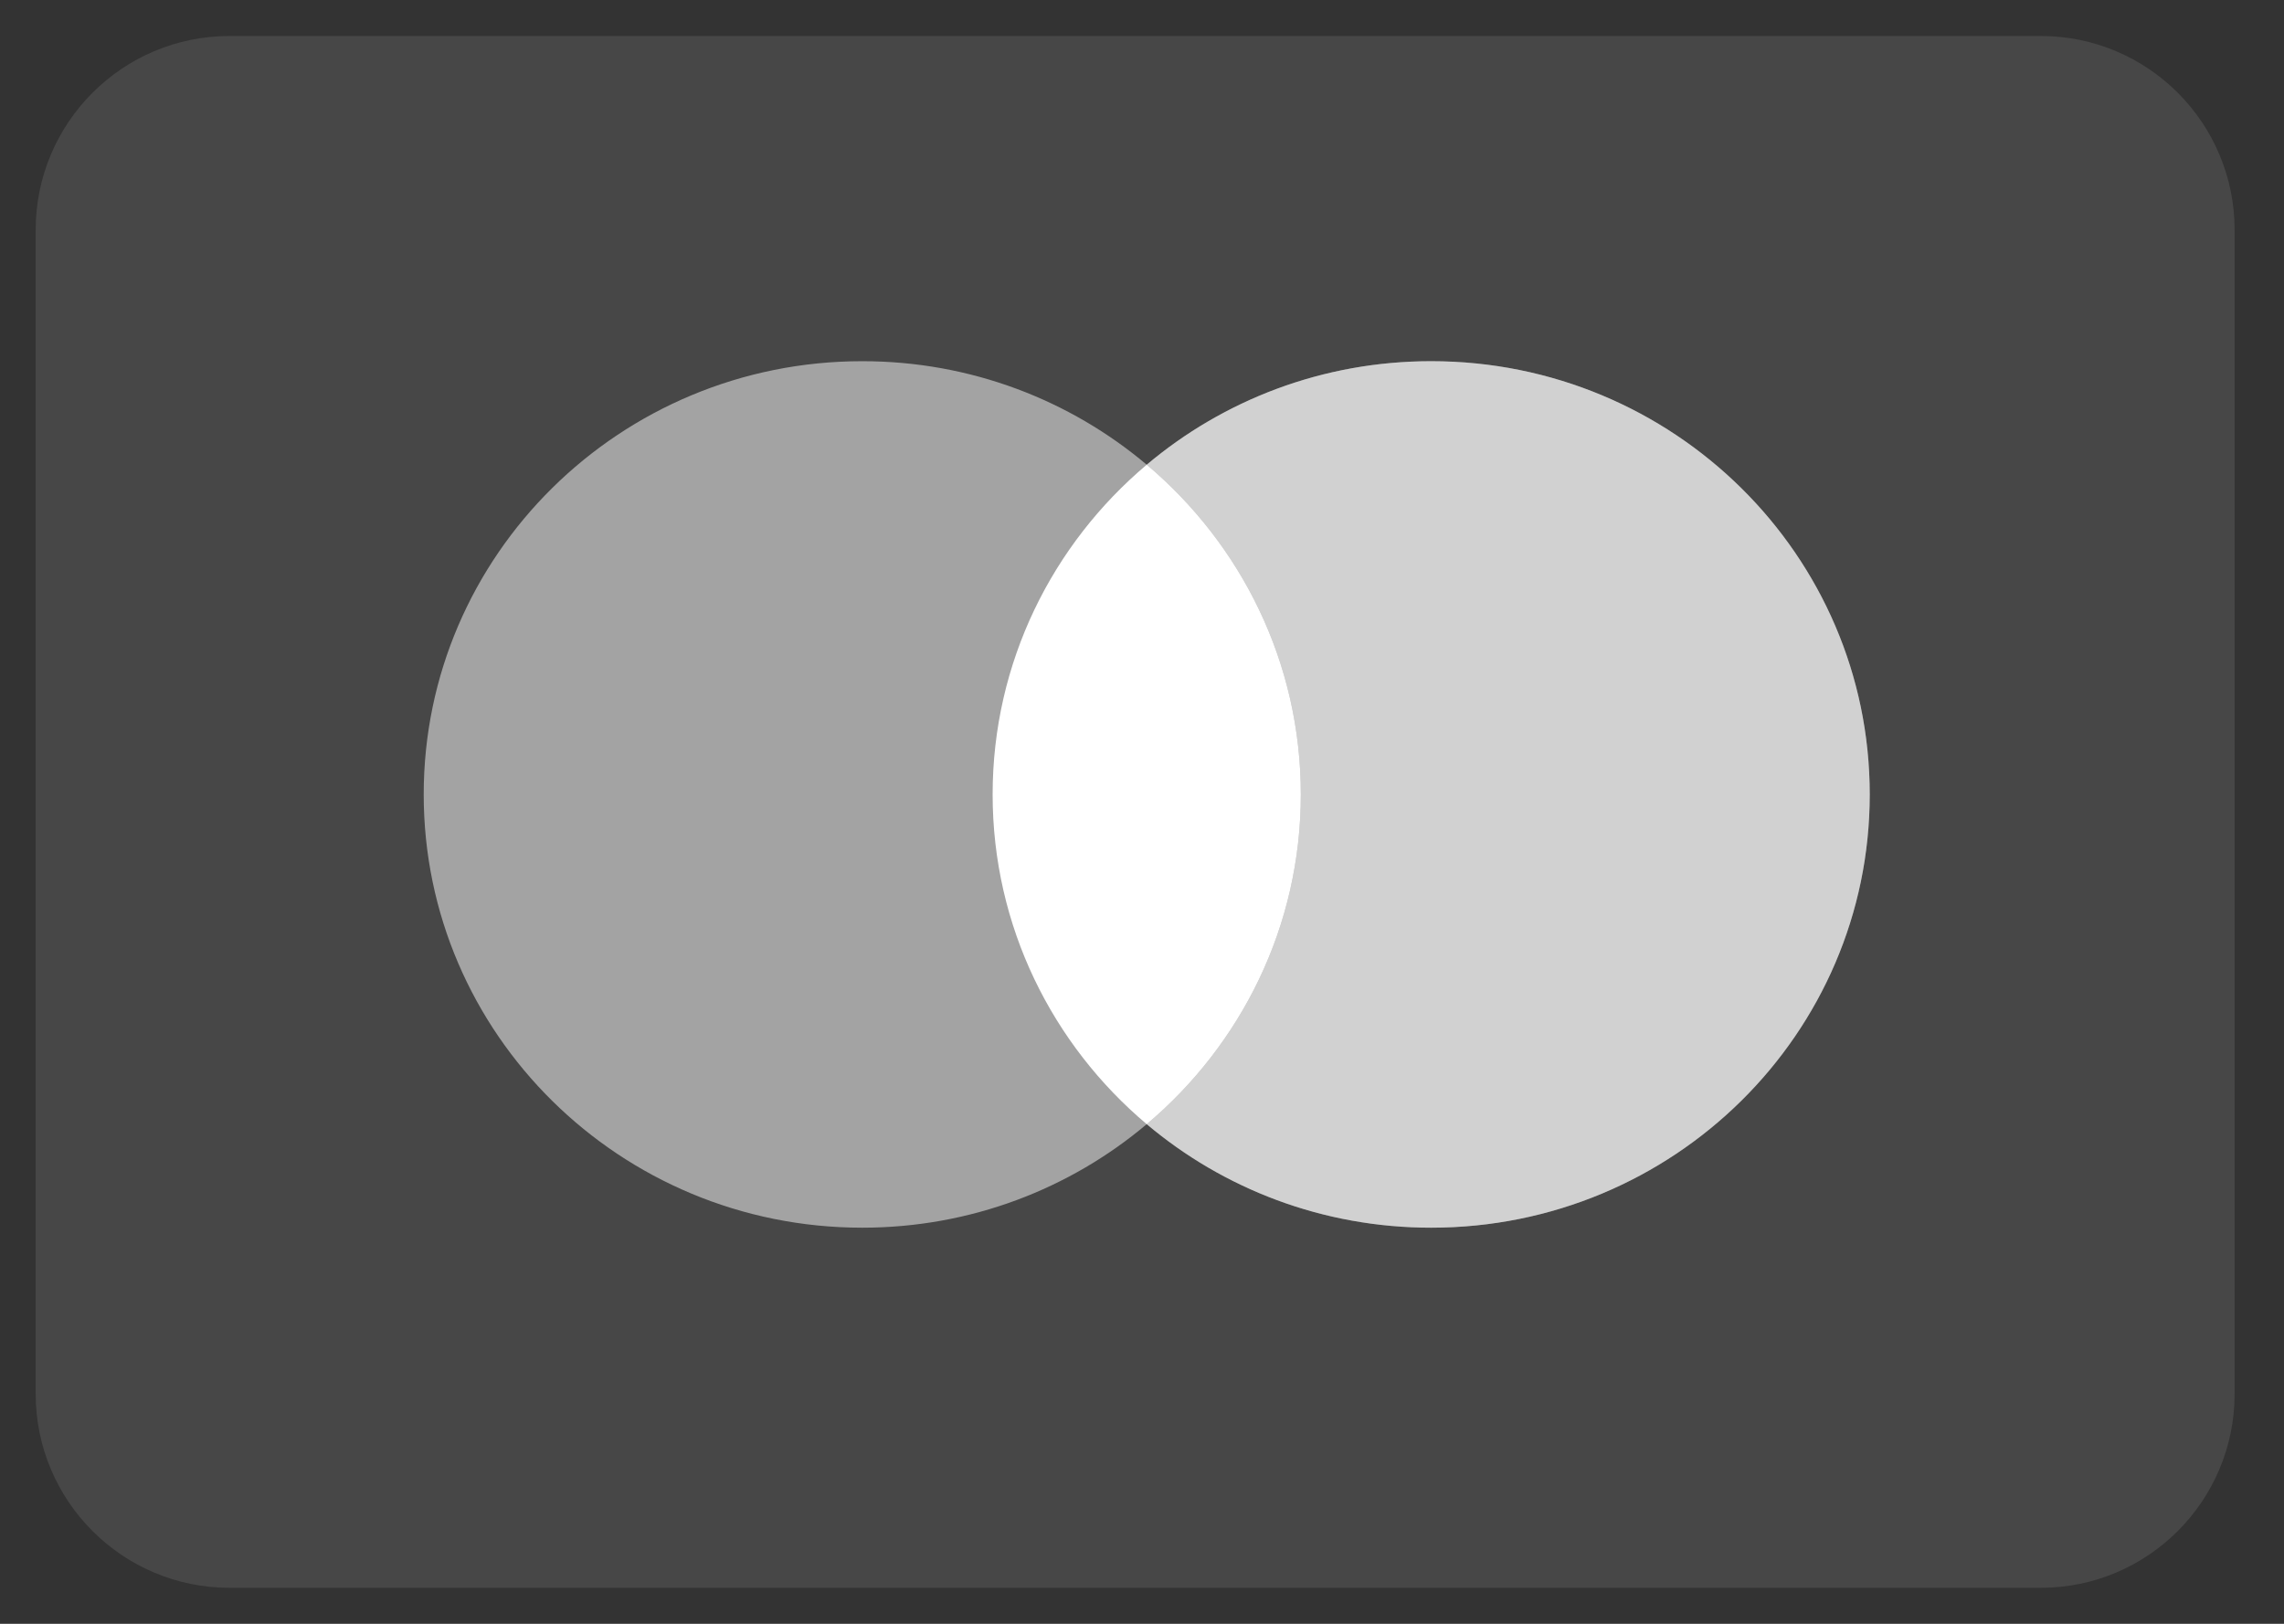 <svg width="45" height="32" viewBox="0 0 45 32" fill="none" xmlns="http://www.w3.org/2000/svg">
<rect x="0" y="0" width="45" height="32" fill="#333333" stroke="none"/>
<path d="M0.703 4.532C0.703 2.42 2.414 0.709 4.525 0.709H40.205C42.316 0.709 44.027 2.42 44.027 4.532V27.468C44.027 29.58 42.316 31.291 40.205 31.291H4.525C2.414 31.291 0.703 29.58 0.703 27.468V4.532Z" fill="white" fill-opacity="0.1"/>
<path opacity="0.5" fill-rule="evenodd" clip-rule="evenodd" d="M22.593 22.154C21.084 23.426 19.127 24.194 16.988 24.194C12.216 24.194 8.348 20.371 8.348 15.656C8.348 10.941 12.216 7.118 16.988 7.118C19.127 7.118 21.084 7.886 22.593 9.158C24.102 7.886 26.059 7.118 28.198 7.118C32.97 7.118 36.838 10.941 36.838 15.656C36.838 20.371 32.97 24.194 28.198 24.194C26.059 24.194 24.102 23.426 22.593 22.154Z" fill="white"/>
<path opacity="0.5" fill-rule="evenodd" clip-rule="evenodd" d="M22.593 22.154C24.451 20.588 25.629 18.258 25.629 15.656C25.629 13.054 24.451 10.724 22.593 9.158C24.102 7.886 26.059 7.118 28.198 7.118C32.969 7.118 36.838 10.941 36.838 15.656C36.838 20.371 32.969 24.194 28.198 24.194C26.059 24.194 24.102 23.426 22.593 22.154Z" fill="white"/>
<path fill-rule="evenodd" clip-rule="evenodd" d="M22.593 22.154C24.451 20.588 25.629 18.258 25.629 15.656C25.629 13.054 24.451 10.724 22.593 9.158C20.735 10.724 19.557 13.054 19.557 15.656C19.557 18.258 20.735 20.588 22.593 22.154Z" fill="white"/>
</svg>

